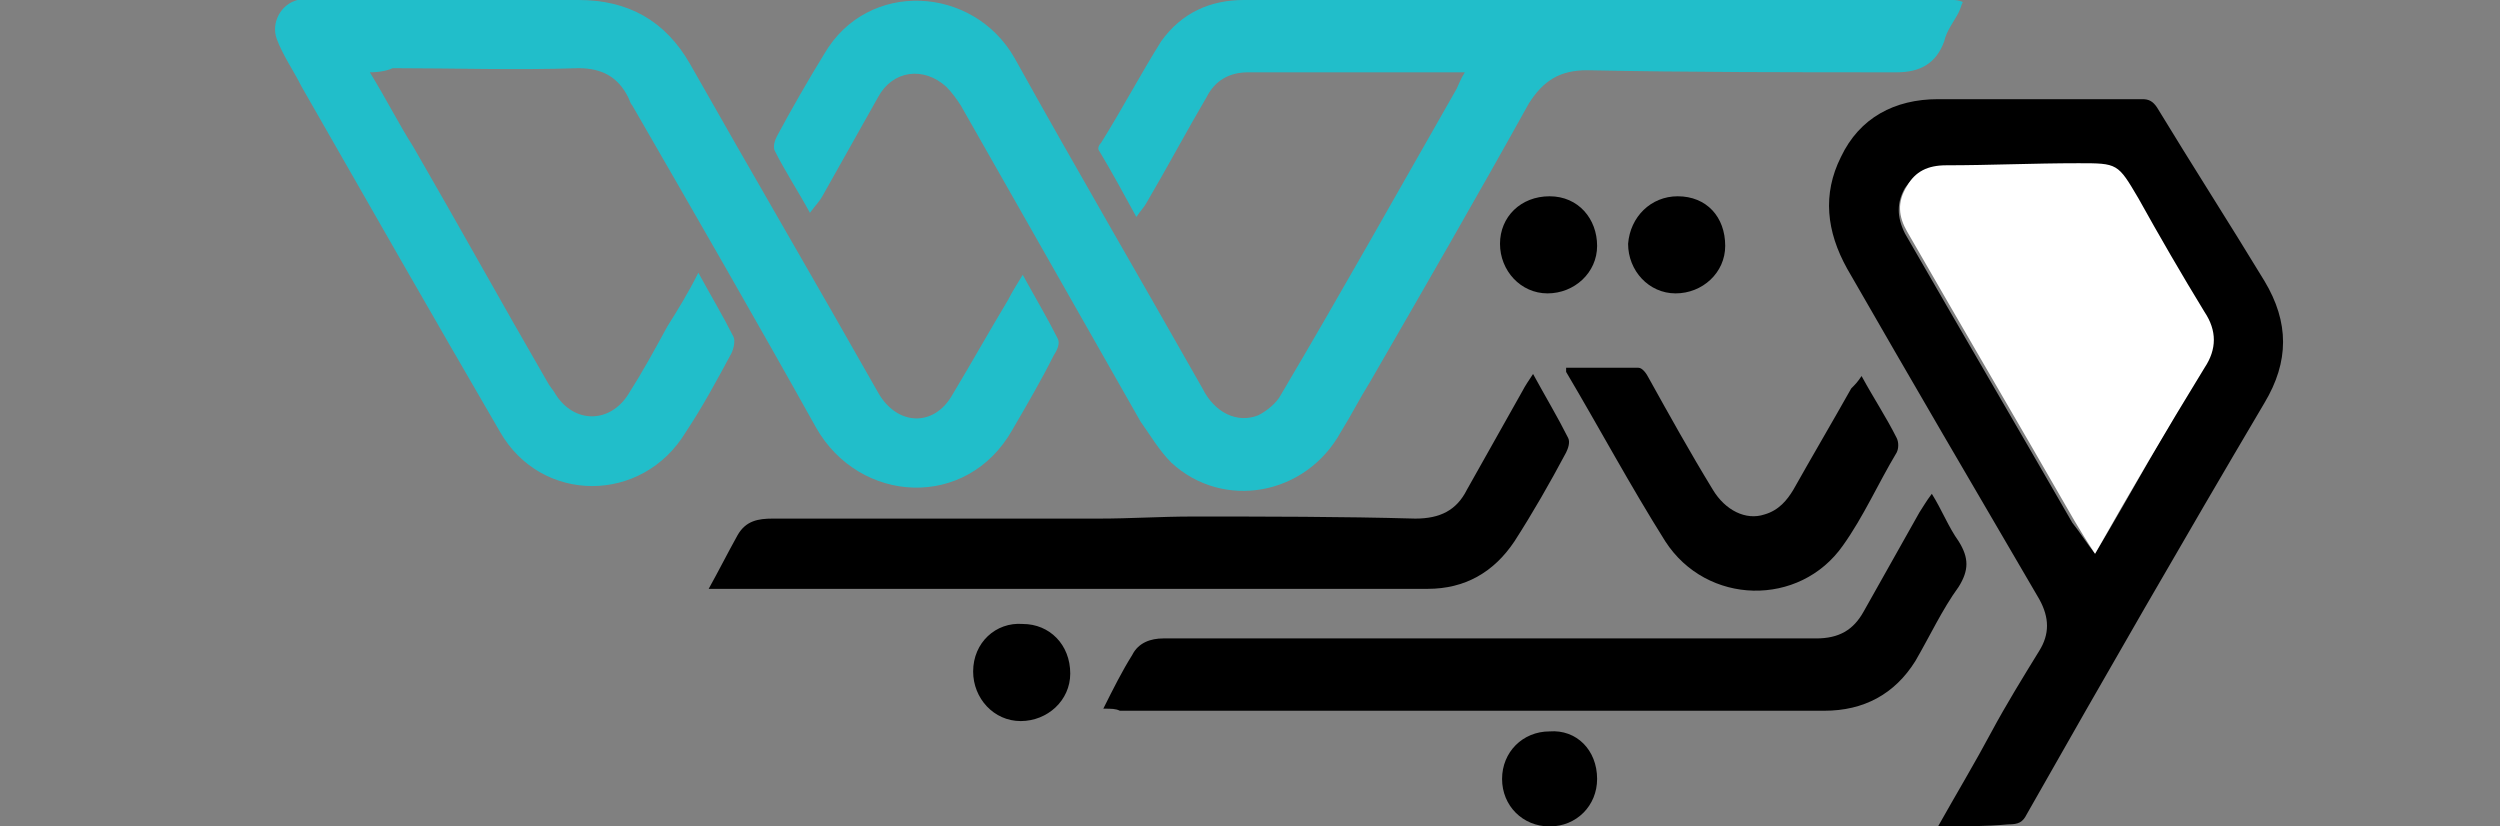 <?xml version="1.0" encoding="utf-8"?>
<!-- Generator: Adobe Illustrator 22.1.0, SVG Export Plug-In . SVG Version: 6.00 Build 0)  -->
<svg version="1.1" id="Layer_1" xmlns="http://www.w3.org/2000/svg" xmlns:xlink="http://www.w3.org/1999/xlink" x="0px" y="0px"
	 viewBox="0 0 121 40" style="enable-background:new 0 0 121 40;" xml:space="preserve">
<rect x="0" y="0" width="121" height="40" fill="#808080" stroke="none"/>
<style type="text/css">
	.st0{fill:#21BECA;}
	.st1{fill:#FFFFFF;}
</style>
<g>
	<path class="st0" d="M39.2,10.3c-0.6-1.1-1.2-2-1.7-3c-0.1-0.2,0-0.5,0.1-0.7c0.7-1.3,1.5-2.7,2.3-4C42-1,47.1-0.7,49.1,2.8
		c3,5.4,6.1,10.7,9.1,16c0.6,1.2,1.7,1.7,2.7,1.3c0.4-0.2,0.9-0.6,1.1-1c2.9-4.9,5.7-9.9,8.5-14.8c0.1-0.2,0.2-0.5,0.4-0.8
		c-0.3,0-0.6,0-0.8,0c-2.7,0-5.4,0-8.2,0c-0.5,0-1,0-1.5,0c-0.9,0-1.6,0.4-2,1.2c-1,1.7-1.9,3.4-2.9,5.1c-0.1,0.2-0.3,0.4-0.5,0.7
		c-0.6-1.1-1.2-2.2-1.8-3.2c-0.1-0.1,0-0.3,0.1-0.4c1-1.6,1.9-3.3,2.9-4.9C57.2,0.6,58.6,0,60.2,0C70.1,0,80,0,89.8,0
		c1.6,0,3.1,0,4.7,0c0.1,0,0.3,0,0.5,0.1c-0.1,0.2-0.1,0.3-0.2,0.5C94.6,1,94.2,1.5,94.1,2c-0.4,1.1-1.2,1.5-2.3,1.5
		c-5,0-10,0-15-0.1c-1.3,0-2.1,0.5-2.8,1.6c-2.5,4.5-5.1,9-7.7,13.5c-0.5,0.8-0.9,1.6-1.4,2.4c-1.7,3.1-5.7,3.8-8.2,1.5
		c-0.6-0.6-1-1.3-1.5-2c-2.9-5.1-5.8-10.2-8.7-15.3c-0.2-0.3-0.4-0.6-0.7-0.9c-1.1-1-2.6-0.8-3.3,0.5c-0.9,1.6-1.8,3.2-2.7,4.8
		C39.7,9.7,39.5,9.9,39.2,10.3z"/>
	<path class="st0" d="M17.9,3.5C18.7,4.8,19.3,6,20,7.1c2.2,3.8,4.3,7.6,6.5,11.4c0.1,0.2,0.3,0.4,0.4,0.6c0.9,1.4,2.6,1.4,3.5,0
		c0.7-1.1,1.3-2.2,1.9-3.3c0.5-0.8,1-1.6,1.5-2.6c0.6,1.1,1.2,2.1,1.7,3.1c0.1,0.2,0,0.6-0.1,0.8c-0.7,1.3-1.4,2.6-2.2,3.8
		c-2.1,3.5-7,3.5-9,0c-3.2-5.5-6.4-11.1-9.6-16.7c-0.4-0.8-0.9-1.5-1.2-2.3c-0.3-0.8,0.2-1.7,1-1.9C14.7,0,15,0,15.3,0
		c4.2,0,8.5,0,12.7,0c2.4,0,4.2,1,5.4,3.1c3,5.3,6.1,10.6,9.1,15.9c0.9,1.6,2.7,1.7,3.6,0.1c0.9-1.5,1.8-3.1,2.7-4.6
		c0.2-0.4,0.4-0.7,0.7-1.2c0.6,1.1,1.2,2.1,1.7,3.1c0.1,0.2,0,0.5-0.2,0.8c-0.6,1.2-1.3,2.4-2,3.6c-2.2,3.9-7.4,3.6-9.5-0.1
		c-2.9-5.2-5.9-10.4-8.9-15.6c-0.1-0.1-0.1-0.2-0.2-0.4c-0.5-1-1.3-1.4-2.4-1.4c-3,0.1-6,0-9,0C18.8,3.4,18.4,3.5,17.9,3.5z"/>
	<path d="M93.8,40c0.9-1.6,1.8-3.1,2.6-4.6c0.7-1.3,1.5-2.6,2.3-3.9c0.5-0.8,0.5-1.6,0-2.5c-3.1-5.3-6.2-10.6-9.3-16
		c-1-1.8-1.2-3.6-0.3-5.4c0.9-1.9,2.6-2.8,4.7-2.8c3.3,0,6.6,0,9.9,0c0.3,0,0.5,0.1,0.7,0.4c1.7,2.8,3.5,5.6,5.2,8.4
		c1.2,2,1.2,3.9,0,5.9c-3.9,6.6-7.7,13.2-11.5,19.9c-0.2,0.4-0.4,0.5-0.9,0.5C96.1,40,95,40,93.8,40z M101.4,26.8
		c1.8-3,3.4-6,5.2-8.9c0.6-1,0.6-1.8,0-2.7c-1.1-1.8-2.2-3.6-3.2-5.5c-1-1.7-0.9-1.7-2.9-1.7c-2.1,0-4.2,0.1-6.4,0.1
		c-0.8,0-1.4,0.3-1.9,1c-0.4,0.7-0.4,1.4,0,2.2c2.7,4.7,5.4,9.3,8.1,14C100.7,25.8,101,26.3,101.4,26.8z"/>
	<path d="M34.3,28.5c0.5-0.9,0.9-1.7,1.4-2.6c0.4-0.7,1-0.8,1.7-0.8c2.8,0,5.6,0,8.3,0c2.5,0,5,0,7.5,0c1.5,0,3-0.1,4.5-0.1
		c3.6,0,7.2,0,10.8,0.1c1.2,0,2-0.4,2.5-1.4c0.9-1.6,1.8-3.2,2.7-4.8c0.1-0.2,0.3-0.5,0.5-0.8c0.6,1.1,1.2,2.1,1.7,3.1
		c0.1,0.2,0,0.5-0.1,0.7c-0.8,1.5-1.6,2.9-2.5,4.3c-1,1.5-2.4,2.3-4.2,2.3c-11.3,0-22.6,0-33.9,0C35,28.5,34.6,28.5,34.3,28.5z"/>
	<path d="M53.4,34.3c0.5-1,0.9-1.8,1.4-2.6c0.3-0.6,0.9-0.8,1.5-0.8c1,0,2.1,0,3.1,0c9.5,0,19,0,28.5,0c1.1,0,1.8-0.4,2.3-1.3
		c0.9-1.6,1.8-3.2,2.7-4.8c0.2-0.3,0.3-0.5,0.6-0.9c0.5,0.8,0.8,1.6,1.3,2.3c0.5,0.8,0.5,1.4,0,2.2c-0.8,1.1-1.4,2.4-2.1,3.6
		c-1,1.6-2.5,2.4-4.4,2.4c-11.4,0-22.7,0-34.1,0C54,34.3,53.8,34.3,53.4,34.3z"/>
	<path d="M90.1,18.2c0.6,1.1,1.2,2,1.7,3c0.1,0.2,0.1,0.5,0,0.7c-0.9,1.5-1.6,3.1-2.6,4.5c-2.1,3-6.6,2.9-8.6-0.2
		c-1.7-2.7-3.2-5.5-4.8-8.2c0,0,0-0.1,0-0.2c1.2,0,2.4,0,3.5,0c0.2,0,0.4,0.3,0.5,0.5c1,1.8,2,3.6,3.1,5.4c0.6,1,1.6,1.5,2.5,1.2
		c0.7-0.2,1.1-0.7,1.4-1.2c0.9-1.6,1.9-3.3,2.8-4.9C89.8,18.6,89.9,18.5,90.1,18.2z"/>
	<path d="M77.3,37.7c0,1.3-1,2.3-2.3,2.3c-1.3,0-2.3-1-2.3-2.3c0-1.3,1-2.3,2.3-2.3C76.3,35.3,77.3,36.3,77.3,37.7z"/>
	<path d="M77.3,11.9c0,1.3-1.1,2.3-2.4,2.3c-1.3,0-2.3-1.1-2.3-2.4c0-1.3,1-2.3,2.4-2.3C76.4,9.5,77.3,10.6,77.3,11.9z"/>
	<path d="M49.5,30.2c1.3,0,2.3,1,2.3,2.4c0,1.3-1.1,2.3-2.4,2.3c-1.3,0-2.3-1.1-2.3-2.4C47.1,31.1,48.2,30.1,49.5,30.2z"/>
	<path d="M81.2,9.5c1.4,0,2.3,1,2.3,2.4c0,1.3-1.1,2.3-2.4,2.3c-1.3,0-2.3-1.1-2.3-2.4C78.9,10.5,79.9,9.5,81.2,9.5z"/>
	<path class="st1" d="M101.4,26.8c-0.4-0.6-0.7-1.1-1-1.6c-2.7-4.7-5.4-9.3-8.1-14c-0.4-0.7-0.5-1.4,0-2.2c0.4-0.7,1-1,1.9-1
		c2.1,0,4.2-0.1,6.4-0.1c1.9,0,1.9,0,2.9,1.7c1,1.8,2.1,3.7,3.2,5.5c0.6,0.9,0.6,1.8,0,2.7C104.8,20.9,103.1,23.8,101.4,26.8z"/>
</g>
</svg>
